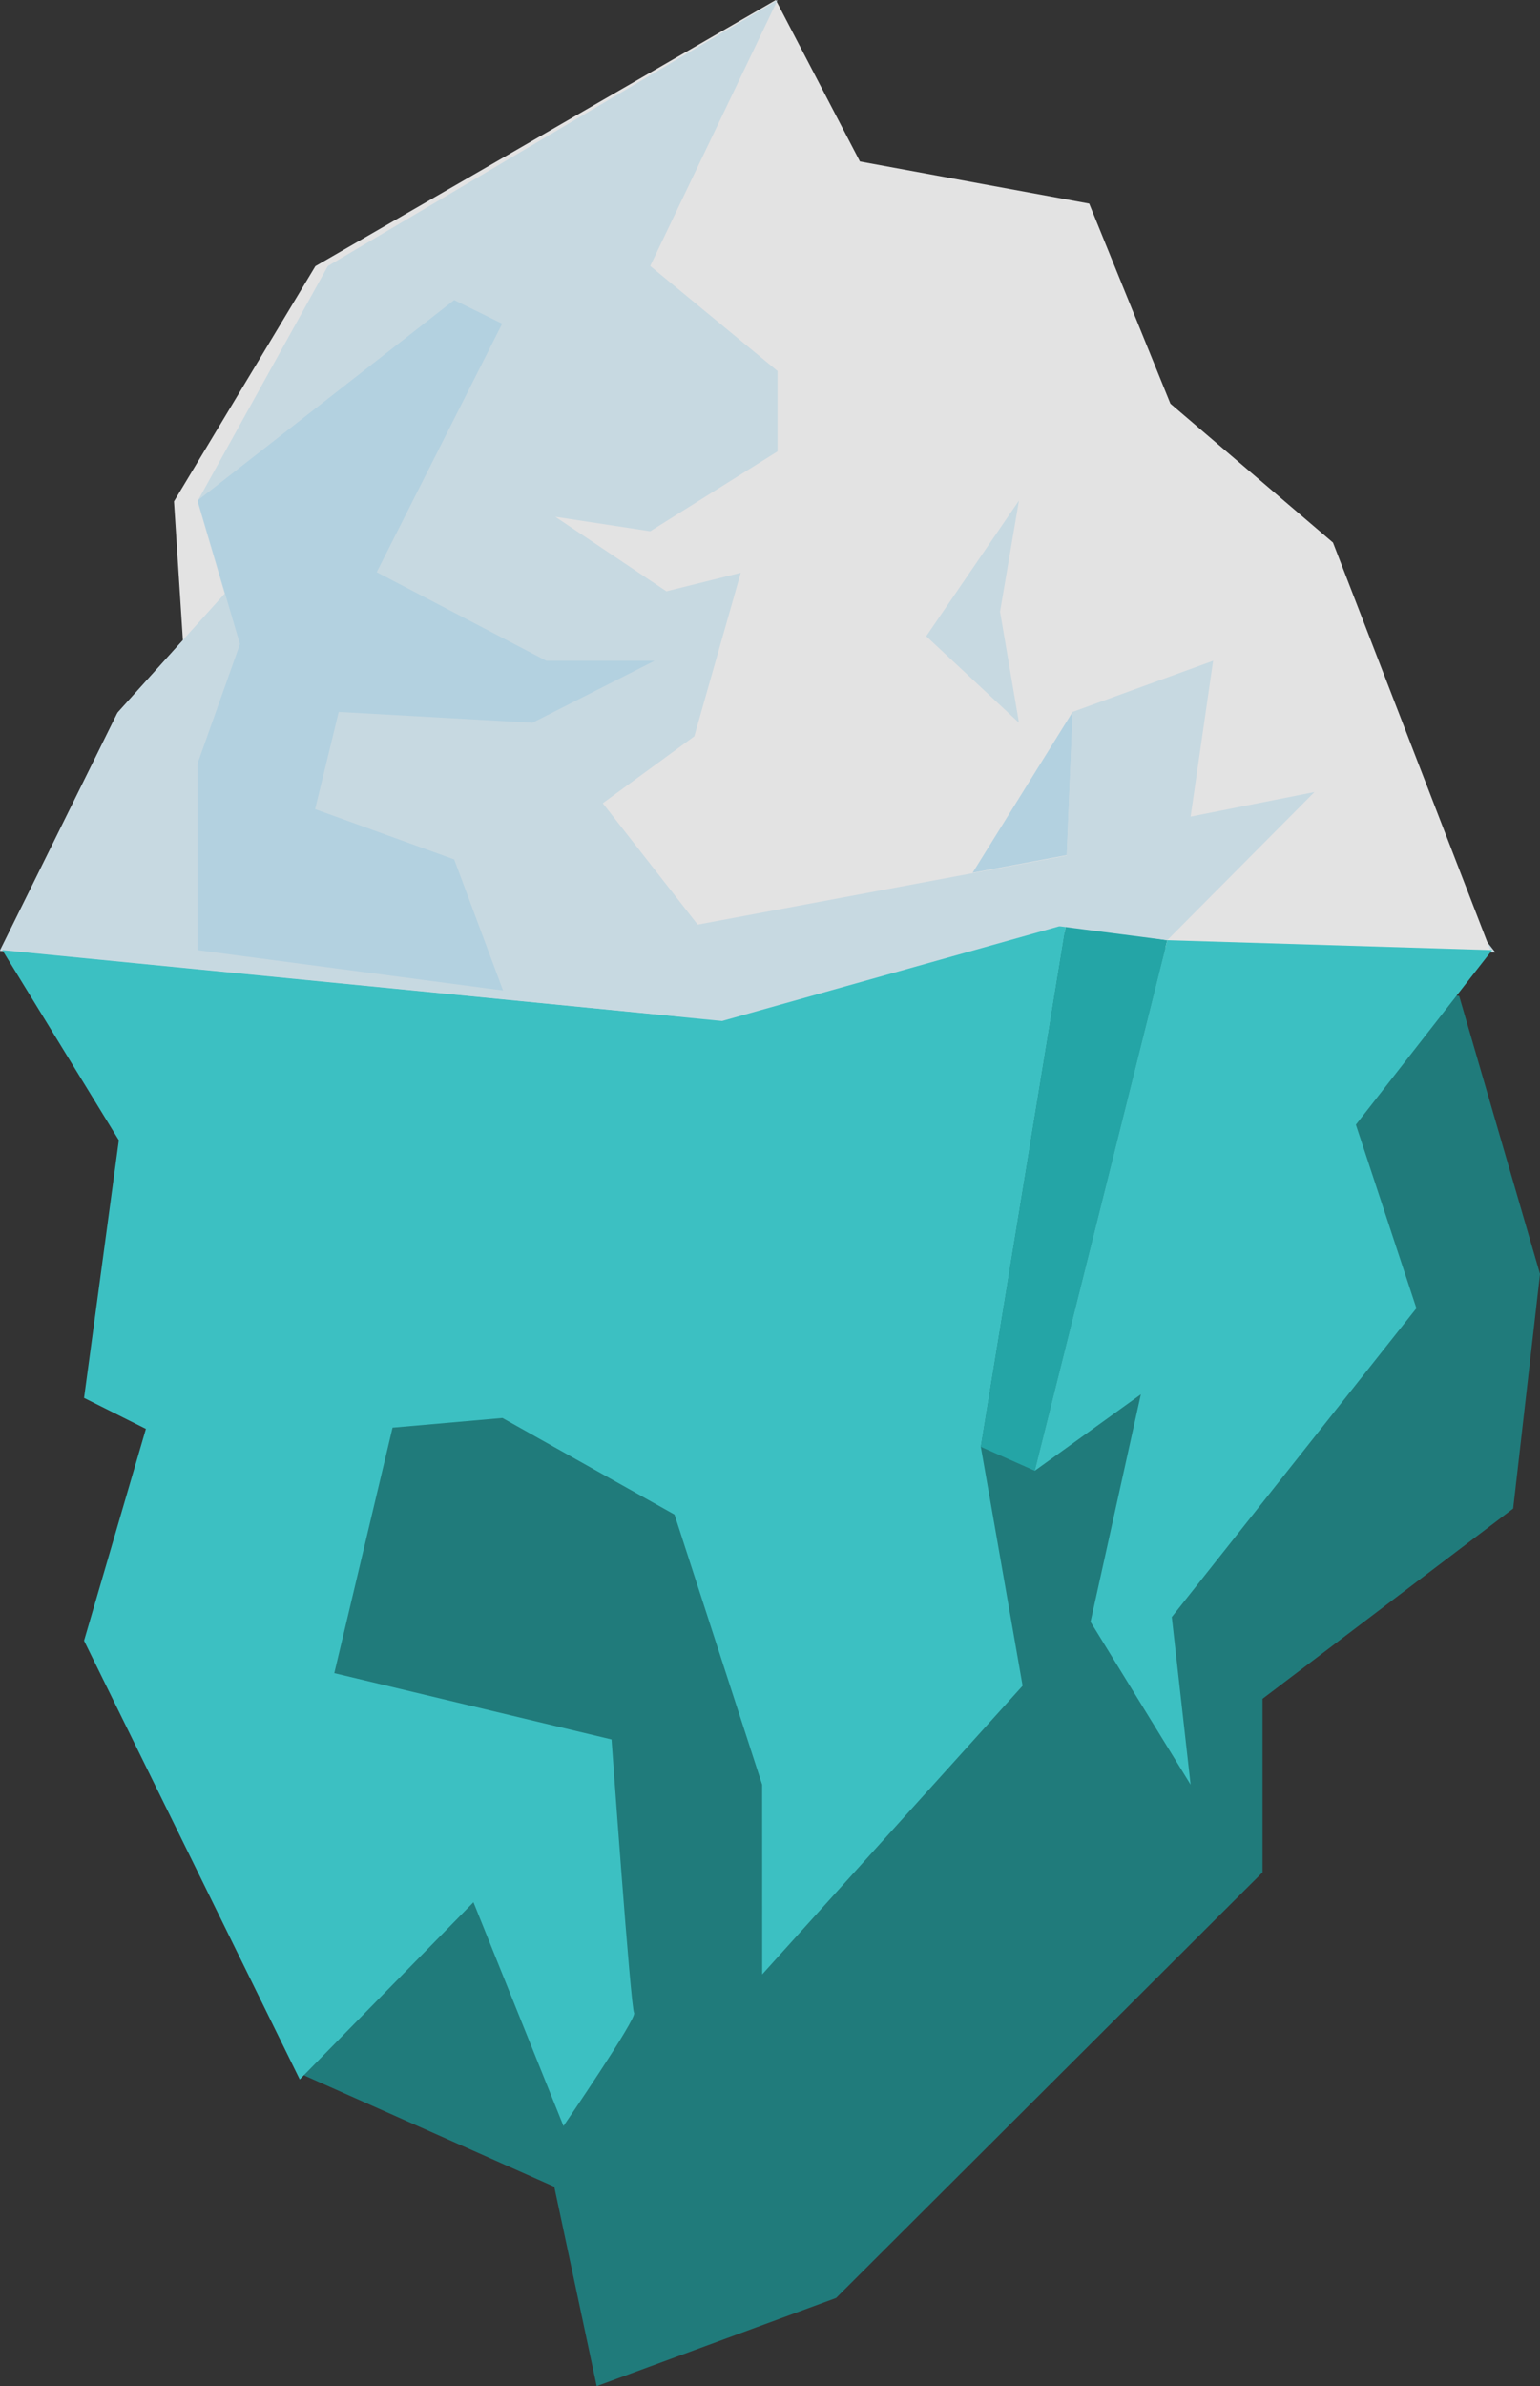 
<svg width="655px" height="1014px" viewBox="0 0 655 1014" version="1.1" xmlns="http://www.w3.org/2000/svg" xmlns:xlink="http://www.w3.org/1999/xlink">
    <rect x="0" y="0" width="655" height="1014" fill="#333333" stroke="none"/>
    <!-- Generator: Sketch 47.1 (45422) - http://www.bohemiancoding.com/sketch -->
    <desc>Created with Sketch.</desc>
    <defs></defs>
    <g id="Page-1" stroke="none" stroke-width="1" fill="none" fill-rule="evenodd" opacity="0.86">
        <g id="FINAL-DRAFT-12.10.-Copy" transform="translate(-393, -257)">
            <g id="Iceberg" transform="translate(0, 257)">
                <g id="Group-2">
                    <g id="Page-1" transform="translate(393, 0)">
                        <polygon id="Fill-1" fill="#E1F4FD" points="480.774 207.074 404.727 192 303.758 229.027 182.079 215.411 124.234 252.002 87 401.739 307.709 435 454.503 393.778 491.338 404.744 636 404.744"></polygon>
                        <polygon id="Fill-2" fill="#FFFFFF" points="329.975 0 134.14 113.104 74 213.078 86.056 401.006 489.617 404 634 404 566.952 230.564 497.801 171.535 463.26 86.514 365.756 68.615"></polygon>
                        <polygon id="Fill-3" fill="#E1F4FD" points="49.816 303.207 0 404.119 126 409 103.1 244"></polygon>
                        <polygon id="Fill-4" fill="#DFF3FD" points="330.709 0 139.434 113.061 84.02 212.996 95.568 252.301 50.056 302.731 0 403.844 307.046 434 451.949 403.844 454 363.518 296.742 392.917 256.368 341.338 295.3 312.909 315.056 243.403 283.446 251.286 236.182 219.6 276.555 225.76 330.709 191.82 330.709 157.667 276.555 113.019"></polygon>
                        <polygon id="Fill-5" fill="#1D8687" points="308.317 436.724 4 406.834 53.151 486.828 38.473 595.245 64.568 608.281 38.473 697.407 129.484 882.018 235.743 929.271 253.789 1014 355.612 976.525 536.987 795.661 536.987 721.905 643.582 641.074 655 541.395 620.624 423.251 453.708 396"></polygon>
                        <g id="Group-24" transform="translate(1, 127)">
                            <path d="M0,276.76 L49.546,357.547 L34.75,467.039 L61.055,480.204 L34.75,570.214 L126.491,756.657 L200.376,681.366 L238.669,776.46 C238.669,776.46 270.137,730.479 268.692,728.39 C267.246,726.3 259.102,612.193 259.102,612.193 L141.183,584.005 L165.961,479.681 L213.484,475.502 L306.763,306.947 L0,276.76 Z" id="Fill-6" fill="#3ED7D9"></path>
                            <polygon id="Fill-8" fill="#3ED7D9" points="452.42 265.82 305.861 306.947 212.582 475.501 285.887 516.632 323.154 631.392 323.177 712.011 433.941 589.373 416.165 487.829"></polygon>
                            <polygon id="Fill-10" fill="#22B7B8" points="452.42 265.82 495.464 272.542 439.111 497.999 416.165 487.829"></polygon>
                            <polygon id="Fill-12" fill="#3ED7D9" points="633.627 276.76 488.674 462.332 439.11 497.998 495.463 272.541"></polygon>
                            <polygon id="Fill-14" fill="#3ED7D9" points="571.272 337.552 601.424 428.951 497.383 560.171 505.389 631.391 462.83 562.201 489.197 443.105"></polygon>
                            <polygon id="Fill-16" fill="#DFF3FD" points="452.681 236.391 455.212 175.537 514.967 153.81 505.389 220.021 558.076 209.58 495.464 272.541 449.583 266.615"></polygon>
                            <polygon id="Fill-18" fill="#C7EAFB" points="83.042 85.707 192.183 0.514 212.581 10.558 159.227 116.148 231.353 153.811 277.381 153.811 225.44 180.141 143.06 175.537 133.018 216.845 192.183 238.219 212.96 293.913 83.042 276.761 83.042 197.419 101.073 146.707"></polygon>
                            <polygon id="Fill-20" fill="#DFF3FD" points="432.392 85.707 392.946 143.371 432.392 180.141 424.341 132.924"></polygon>
                            <polygon id="Fill-22" fill="#C7EAFB" points="455.212 175.538 412.669 243.886 452.681 236.392"></polygon>
                        </g>
                    </g>
                </g>
            </g>
        </g>
    </g>
</svg>
